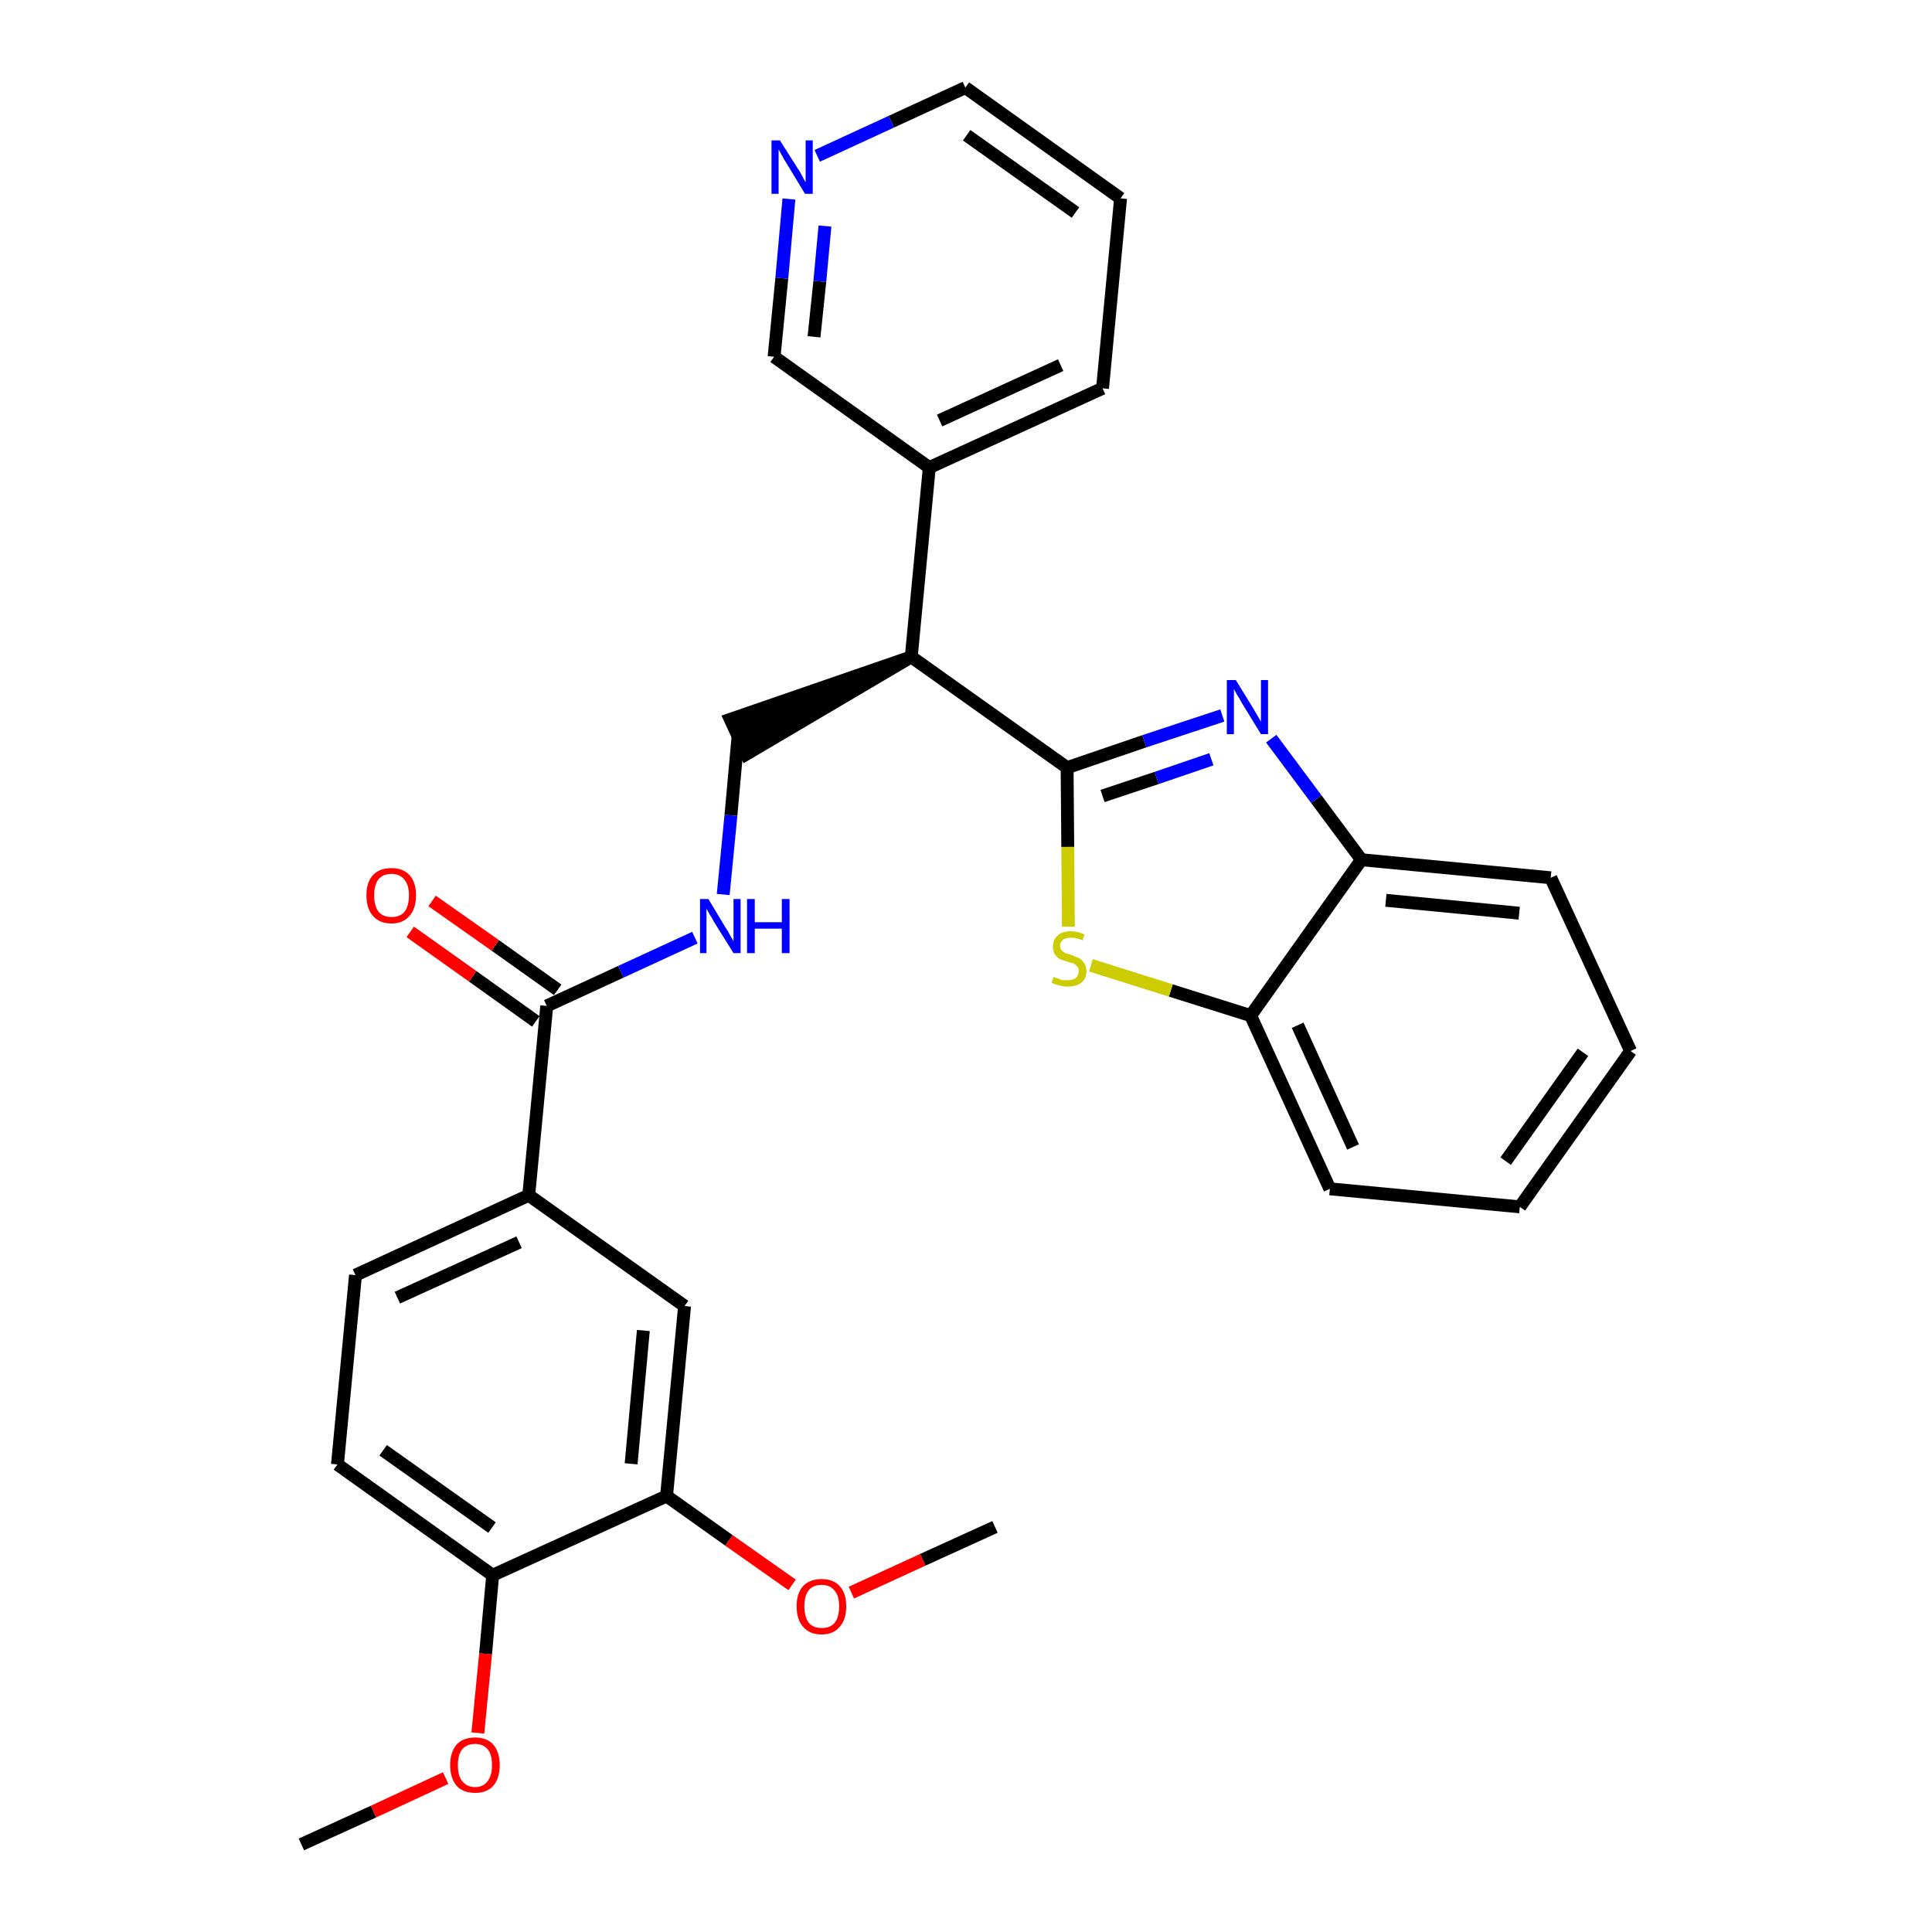 <?xml version='1.0' encoding='iso-8859-1'?>
<svg version='1.1' baseProfile='full'
              xmlns='http://www.w3.org/2000/svg'
                      xmlns:rdkit='http://www.rdkit.org/xml'
                      xmlns:xlink='http://www.w3.org/1999/xlink'
                  xml:space='preserve'
width='300px' height='300px' viewBox='0 0 300 300'>
<!-- END OF HEADER -->
<path class='bond-0 atom-0 atom-1' d='M 46.8,286.4 L 58.0,281.3' style='fill:none;fill-rule:evenodd;stroke:#000000;stroke-width:2.0px;stroke-linecap:butt;stroke-linejoin:miter;stroke-opacity:1' />
<path class='bond-0 atom-0 atom-1' d='M 58.0,281.3 L 69.2,276.1' style='fill:none;fill-rule:evenodd;stroke:#FF0000;stroke-width:2.0px;stroke-linecap:butt;stroke-linejoin:miter;stroke-opacity:1' />
<path class='bond-1 atom-1 atom-2' d='M 74.2,269.1 L 75.4,256.8' style='fill:none;fill-rule:evenodd;stroke:#FF0000;stroke-width:2.0px;stroke-linecap:butt;stroke-linejoin:miter;stroke-opacity:1' />
<path class='bond-1 atom-1 atom-2' d='M 75.4,256.8 L 76.5,244.6' style='fill:none;fill-rule:evenodd;stroke:#000000;stroke-width:2.0px;stroke-linecap:butt;stroke-linejoin:miter;stroke-opacity:1' />
<path class='bond-2 atom-2 atom-3' d='M 76.5,244.6 L 52.4,227.4' style='fill:none;fill-rule:evenodd;stroke:#000000;stroke-width:2.0px;stroke-linecap:butt;stroke-linejoin:miter;stroke-opacity:1' />
<path class='bond-2 atom-2 atom-3' d='M 76.4,237.2 L 59.5,225.2' style='fill:none;fill-rule:evenodd;stroke:#000000;stroke-width:2.0px;stroke-linecap:butt;stroke-linejoin:miter;stroke-opacity:1' />
<path class='bond-29 atom-27 atom-2' d='M 103.5,232.3 L 76.5,244.6' style='fill:none;fill-rule:evenodd;stroke:#000000;stroke-width:2.0px;stroke-linecap:butt;stroke-linejoin:miter;stroke-opacity:1' />
<path class='bond-3 atom-3 atom-4' d='M 52.4,227.4 L 55.2,198.0' style='fill:none;fill-rule:evenodd;stroke:#000000;stroke-width:2.0px;stroke-linecap:butt;stroke-linejoin:miter;stroke-opacity:1' />
<path class='bond-4 atom-4 atom-5' d='M 55.2,198.0 L 82.1,185.6' style='fill:none;fill-rule:evenodd;stroke:#000000;stroke-width:2.0px;stroke-linecap:butt;stroke-linejoin:miter;stroke-opacity:1' />
<path class='bond-4 atom-4 atom-5' d='M 61.7,201.5 L 80.6,192.9' style='fill:none;fill-rule:evenodd;stroke:#000000;stroke-width:2.0px;stroke-linecap:butt;stroke-linejoin:miter;stroke-opacity:1' />
<path class='bond-5 atom-5 atom-6' d='M 82.1,185.6 L 84.9,156.2' style='fill:none;fill-rule:evenodd;stroke:#000000;stroke-width:2.0px;stroke-linecap:butt;stroke-linejoin:miter;stroke-opacity:1' />
<path class='bond-25 atom-5 atom-26' d='M 82.1,185.6 L 106.3,202.8' style='fill:none;fill-rule:evenodd;stroke:#000000;stroke-width:2.0px;stroke-linecap:butt;stroke-linejoin:miter;stroke-opacity:1' />
<path class='bond-6 atom-6 atom-7' d='M 86.6,153.7 L 76.9,146.8' style='fill:none;fill-rule:evenodd;stroke:#000000;stroke-width:2.0px;stroke-linecap:butt;stroke-linejoin:miter;stroke-opacity:1' />
<path class='bond-6 atom-6 atom-7' d='M 76.9,146.8 L 67.1,139.9' style='fill:none;fill-rule:evenodd;stroke:#FF0000;stroke-width:2.0px;stroke-linecap:butt;stroke-linejoin:miter;stroke-opacity:1' />
<path class='bond-6 atom-6 atom-7' d='M 83.2,158.6 L 73.4,151.6' style='fill:none;fill-rule:evenodd;stroke:#000000;stroke-width:2.0px;stroke-linecap:butt;stroke-linejoin:miter;stroke-opacity:1' />
<path class='bond-6 atom-6 atom-7' d='M 73.4,151.6 L 63.7,144.7' style='fill:none;fill-rule:evenodd;stroke:#FF0000;stroke-width:2.0px;stroke-linecap:butt;stroke-linejoin:miter;stroke-opacity:1' />
<path class='bond-7 atom-6 atom-8' d='M 84.9,156.2 L 96.4,150.9' style='fill:none;fill-rule:evenodd;stroke:#000000;stroke-width:2.0px;stroke-linecap:butt;stroke-linejoin:miter;stroke-opacity:1' />
<path class='bond-7 atom-6 atom-8' d='M 96.4,150.9 L 107.9,145.6' style='fill:none;fill-rule:evenodd;stroke:#0000FF;stroke-width:2.0px;stroke-linecap:butt;stroke-linejoin:miter;stroke-opacity:1' />
<path class='bond-8 atom-8 atom-9' d='M 112.3,138.9 L 113.5,126.6' style='fill:none;fill-rule:evenodd;stroke:#0000FF;stroke-width:2.0px;stroke-linecap:butt;stroke-linejoin:miter;stroke-opacity:1' />
<path class='bond-8 atom-8 atom-9' d='M 113.5,126.6 L 114.6,114.4' style='fill:none;fill-rule:evenodd;stroke:#000000;stroke-width:2.0px;stroke-linecap:butt;stroke-linejoin:miter;stroke-opacity:1' />
<path class='bond-9 atom-10 atom-9' d='M 141.5,102.0 L 113.4,111.7 L 115.9,117.1 Z' style='fill:#000000;fill-rule:evenodd;fill-opacity:1;stroke:#000000;stroke-width:2.0px;stroke-linecap:butt;stroke-linejoin:miter;stroke-opacity:1;' />
<path class='bond-10 atom-10 atom-11' d='M 141.5,102.0 L 144.3,72.6' style='fill:none;fill-rule:evenodd;stroke:#000000;stroke-width:2.0px;stroke-linecap:butt;stroke-linejoin:miter;stroke-opacity:1' />
<path class='bond-16 atom-10 atom-17' d='M 141.5,102.0 L 165.7,119.2' style='fill:none;fill-rule:evenodd;stroke:#000000;stroke-width:2.0px;stroke-linecap:butt;stroke-linejoin:miter;stroke-opacity:1' />
<path class='bond-11 atom-11 atom-12' d='M 144.3,72.6 L 171.2,60.3' style='fill:none;fill-rule:evenodd;stroke:#000000;stroke-width:2.0px;stroke-linecap:butt;stroke-linejoin:miter;stroke-opacity:1' />
<path class='bond-11 atom-11 atom-12' d='M 145.9,65.3 L 164.7,56.7' style='fill:none;fill-rule:evenodd;stroke:#000000;stroke-width:2.0px;stroke-linecap:butt;stroke-linejoin:miter;stroke-opacity:1' />
<path class='bond-30 atom-16 atom-11' d='M 120.2,55.4 L 144.3,72.6' style='fill:none;fill-rule:evenodd;stroke:#000000;stroke-width:2.0px;stroke-linecap:butt;stroke-linejoin:miter;stroke-opacity:1' />
<path class='bond-12 atom-12 atom-13' d='M 171.2,60.3 L 174.0,30.8' style='fill:none;fill-rule:evenodd;stroke:#000000;stroke-width:2.0px;stroke-linecap:butt;stroke-linejoin:miter;stroke-opacity:1' />
<path class='bond-13 atom-13 atom-14' d='M 174.0,30.8 L 149.9,13.6' style='fill:none;fill-rule:evenodd;stroke:#000000;stroke-width:2.0px;stroke-linecap:butt;stroke-linejoin:miter;stroke-opacity:1' />
<path class='bond-13 atom-13 atom-14' d='M 167.0,33.0 L 150.1,21.0' style='fill:none;fill-rule:evenodd;stroke:#000000;stroke-width:2.0px;stroke-linecap:butt;stroke-linejoin:miter;stroke-opacity:1' />
<path class='bond-14 atom-14 atom-15' d='M 149.9,13.6 L 138.4,18.9' style='fill:none;fill-rule:evenodd;stroke:#000000;stroke-width:2.0px;stroke-linecap:butt;stroke-linejoin:miter;stroke-opacity:1' />
<path class='bond-14 atom-14 atom-15' d='M 138.4,18.9 L 126.9,24.2' style='fill:none;fill-rule:evenodd;stroke:#0000FF;stroke-width:2.0px;stroke-linecap:butt;stroke-linejoin:miter;stroke-opacity:1' />
<path class='bond-15 atom-15 atom-16' d='M 122.5,30.9 L 121.4,43.2' style='fill:none;fill-rule:evenodd;stroke:#0000FF;stroke-width:2.0px;stroke-linecap:butt;stroke-linejoin:miter;stroke-opacity:1' />
<path class='bond-15 atom-15 atom-16' d='M 121.4,43.2 L 120.2,55.4' style='fill:none;fill-rule:evenodd;stroke:#000000;stroke-width:2.0px;stroke-linecap:butt;stroke-linejoin:miter;stroke-opacity:1' />
<path class='bond-15 atom-15 atom-16' d='M 128.1,35.1 L 127.3,43.7' style='fill:none;fill-rule:evenodd;stroke:#0000FF;stroke-width:2.0px;stroke-linecap:butt;stroke-linejoin:miter;stroke-opacity:1' />
<path class='bond-15 atom-15 atom-16' d='M 127.3,43.7 L 126.4,52.3' style='fill:none;fill-rule:evenodd;stroke:#000000;stroke-width:2.0px;stroke-linecap:butt;stroke-linejoin:miter;stroke-opacity:1' />
<path class='bond-17 atom-17 atom-18' d='M 165.7,119.2 L 177.7,115.1' style='fill:none;fill-rule:evenodd;stroke:#000000;stroke-width:2.0px;stroke-linecap:butt;stroke-linejoin:miter;stroke-opacity:1' />
<path class='bond-17 atom-17 atom-18' d='M 177.7,115.1 L 189.8,111.1' style='fill:none;fill-rule:evenodd;stroke:#0000FF;stroke-width:2.0px;stroke-linecap:butt;stroke-linejoin:miter;stroke-opacity:1' />
<path class='bond-17 atom-17 atom-18' d='M 171.2,123.6 L 179.6,120.8' style='fill:none;fill-rule:evenodd;stroke:#000000;stroke-width:2.0px;stroke-linecap:butt;stroke-linejoin:miter;stroke-opacity:1' />
<path class='bond-17 atom-17 atom-18' d='M 179.6,120.8 L 188.1,117.9' style='fill:none;fill-rule:evenodd;stroke:#0000FF;stroke-width:2.0px;stroke-linecap:butt;stroke-linejoin:miter;stroke-opacity:1' />
<path class='bond-31 atom-25 atom-17' d='M 165.9,143.9 L 165.8,131.5' style='fill:none;fill-rule:evenodd;stroke:#CCCC00;stroke-width:2.0px;stroke-linecap:butt;stroke-linejoin:miter;stroke-opacity:1' />
<path class='bond-31 atom-25 atom-17' d='M 165.8,131.5 L 165.7,119.2' style='fill:none;fill-rule:evenodd;stroke:#000000;stroke-width:2.0px;stroke-linecap:butt;stroke-linejoin:miter;stroke-opacity:1' />
<path class='bond-18 atom-18 atom-19' d='M 197.4,114.7 L 204.4,124.1' style='fill:none;fill-rule:evenodd;stroke:#0000FF;stroke-width:2.0px;stroke-linecap:butt;stroke-linejoin:miter;stroke-opacity:1' />
<path class='bond-18 atom-18 atom-19' d='M 204.4,124.1 L 211.4,133.5' style='fill:none;fill-rule:evenodd;stroke:#000000;stroke-width:2.0px;stroke-linecap:butt;stroke-linejoin:miter;stroke-opacity:1' />
<path class='bond-19 atom-19 atom-20' d='M 211.4,133.5 L 240.8,136.3' style='fill:none;fill-rule:evenodd;stroke:#000000;stroke-width:2.0px;stroke-linecap:butt;stroke-linejoin:miter;stroke-opacity:1' />
<path class='bond-19 atom-19 atom-20' d='M 215.2,139.8 L 235.9,141.8' style='fill:none;fill-rule:evenodd;stroke:#000000;stroke-width:2.0px;stroke-linecap:butt;stroke-linejoin:miter;stroke-opacity:1' />
<path class='bond-32 atom-24 atom-19' d='M 194.2,157.7 L 211.4,133.5' style='fill:none;fill-rule:evenodd;stroke:#000000;stroke-width:2.0px;stroke-linecap:butt;stroke-linejoin:miter;stroke-opacity:1' />
<path class='bond-20 atom-20 atom-21' d='M 240.8,136.3 L 253.2,163.2' style='fill:none;fill-rule:evenodd;stroke:#000000;stroke-width:2.0px;stroke-linecap:butt;stroke-linejoin:miter;stroke-opacity:1' />
<path class='bond-21 atom-21 atom-22' d='M 253.2,163.2 L 236.0,187.4' style='fill:none;fill-rule:evenodd;stroke:#000000;stroke-width:2.0px;stroke-linecap:butt;stroke-linejoin:miter;stroke-opacity:1' />
<path class='bond-21 atom-21 atom-22' d='M 245.8,163.4 L 233.8,180.3' style='fill:none;fill-rule:evenodd;stroke:#000000;stroke-width:2.0px;stroke-linecap:butt;stroke-linejoin:miter;stroke-opacity:1' />
<path class='bond-22 atom-22 atom-23' d='M 236.0,187.4 L 206.5,184.6' style='fill:none;fill-rule:evenodd;stroke:#000000;stroke-width:2.0px;stroke-linecap:butt;stroke-linejoin:miter;stroke-opacity:1' />
<path class='bond-23 atom-23 atom-24' d='M 206.5,184.6 L 194.2,157.7' style='fill:none;fill-rule:evenodd;stroke:#000000;stroke-width:2.0px;stroke-linecap:butt;stroke-linejoin:miter;stroke-opacity:1' />
<path class='bond-23 atom-23 atom-24' d='M 210.1,178.1 L 201.5,159.2' style='fill:none;fill-rule:evenodd;stroke:#000000;stroke-width:2.0px;stroke-linecap:butt;stroke-linejoin:miter;stroke-opacity:1' />
<path class='bond-24 atom-24 atom-25' d='M 194.2,157.7 L 181.8,153.8' style='fill:none;fill-rule:evenodd;stroke:#000000;stroke-width:2.0px;stroke-linecap:butt;stroke-linejoin:miter;stroke-opacity:1' />
<path class='bond-24 atom-24 atom-25' d='M 181.8,153.8 L 169.4,149.9' style='fill:none;fill-rule:evenodd;stroke:#CCCC00;stroke-width:2.0px;stroke-linecap:butt;stroke-linejoin:miter;stroke-opacity:1' />
<path class='bond-26 atom-26 atom-27' d='M 106.3,202.8 L 103.5,232.3' style='fill:none;fill-rule:evenodd;stroke:#000000;stroke-width:2.0px;stroke-linecap:butt;stroke-linejoin:miter;stroke-opacity:1' />
<path class='bond-26 atom-26 atom-27' d='M 99.9,206.6 L 98.0,227.3' style='fill:none;fill-rule:evenodd;stroke:#000000;stroke-width:2.0px;stroke-linecap:butt;stroke-linejoin:miter;stroke-opacity:1' />
<path class='bond-27 atom-27 atom-28' d='M 103.5,232.3 L 113.2,239.2' style='fill:none;fill-rule:evenodd;stroke:#000000;stroke-width:2.0px;stroke-linecap:butt;stroke-linejoin:miter;stroke-opacity:1' />
<path class='bond-27 atom-27 atom-28' d='M 113.2,239.2 L 123.0,246.1' style='fill:none;fill-rule:evenodd;stroke:#FF0000;stroke-width:2.0px;stroke-linecap:butt;stroke-linejoin:miter;stroke-opacity:1' />
<path class='bond-28 atom-28 atom-29' d='M 132.2,247.3 L 143.3,242.2' style='fill:none;fill-rule:evenodd;stroke:#FF0000;stroke-width:2.0px;stroke-linecap:butt;stroke-linejoin:miter;stroke-opacity:1' />
<path class='bond-28 atom-28 atom-29' d='M 143.3,242.2 L 154.5,237.1' style='fill:none;fill-rule:evenodd;stroke:#000000;stroke-width:2.0px;stroke-linecap:butt;stroke-linejoin:miter;stroke-opacity:1' />
<path  class='atom-1' d='M 69.9 274.1
Q 69.9 272.1, 70.9 270.9
Q 71.9 269.8, 73.8 269.8
Q 75.6 269.8, 76.6 270.9
Q 77.6 272.1, 77.6 274.1
Q 77.6 276.1, 76.6 277.3
Q 75.6 278.4, 73.8 278.4
Q 71.9 278.4, 70.9 277.3
Q 69.9 276.1, 69.9 274.1
M 73.8 277.5
Q 75.0 277.5, 75.7 276.6
Q 76.4 275.7, 76.4 274.1
Q 76.4 272.4, 75.7 271.6
Q 75.0 270.8, 73.8 270.8
Q 72.5 270.8, 71.8 271.6
Q 71.1 272.4, 71.1 274.1
Q 71.1 275.8, 71.8 276.6
Q 72.5 277.5, 73.8 277.5
' fill='#FF0000'/>
<path  class='atom-7' d='M 56.9 139.0
Q 56.9 137.0, 57.9 135.9
Q 58.9 134.8, 60.8 134.8
Q 62.6 134.8, 63.6 135.9
Q 64.6 137.0, 64.6 139.0
Q 64.6 141.1, 63.6 142.2
Q 62.6 143.4, 60.8 143.4
Q 58.9 143.4, 57.9 142.2
Q 56.9 141.1, 56.9 139.0
M 60.8 142.4
Q 62.1 142.4, 62.8 141.6
Q 63.5 140.7, 63.5 139.0
Q 63.5 137.4, 62.8 136.6
Q 62.1 135.7, 60.8 135.7
Q 59.5 135.7, 58.8 136.5
Q 58.1 137.4, 58.1 139.0
Q 58.1 140.7, 58.8 141.6
Q 59.5 142.4, 60.8 142.4
' fill='#FF0000'/>
<path  class='atom-8' d='M 110.0 139.6
L 112.7 144.1
Q 113.0 144.5, 113.4 145.3
Q 113.9 146.1, 113.9 146.2
L 113.9 139.6
L 115.0 139.6
L 115.0 148.0
L 113.9 148.0
L 110.9 143.2
Q 110.6 142.6, 110.2 142.0
Q 109.8 141.3, 109.7 141.1
L 109.7 148.0
L 108.7 148.0
L 108.7 139.6
L 110.0 139.6
' fill='#0000FF'/>
<path  class='atom-8' d='M 116.0 139.6
L 117.2 139.6
L 117.2 143.2
L 121.4 143.2
L 121.4 139.6
L 122.6 139.6
L 122.6 148.0
L 121.4 148.0
L 121.4 144.2
L 117.2 144.2
L 117.2 148.0
L 116.0 148.0
L 116.0 139.6
' fill='#0000FF'/>
<path  class='atom-15' d='M 121.1 21.8
L 123.9 26.2
Q 124.2 26.6, 124.6 27.4
Q 125.0 28.2, 125.1 28.3
L 125.1 21.8
L 126.2 21.8
L 126.2 30.1
L 125.0 30.1
L 122.1 25.3
Q 121.7 24.7, 121.4 24.1
Q 121.0 23.4, 120.9 23.2
L 120.9 30.1
L 119.8 30.1
L 119.8 21.8
L 121.1 21.8
' fill='#0000FF'/>
<path  class='atom-18' d='M 191.9 105.6
L 194.6 110.0
Q 194.9 110.5, 195.3 111.2
Q 195.8 112.0, 195.8 112.1
L 195.8 105.6
L 196.9 105.6
L 196.9 114.0
L 195.8 114.0
L 192.8 109.1
Q 192.5 108.5, 192.1 107.9
Q 191.7 107.2, 191.6 107.0
L 191.6 114.0
L 190.5 114.0
L 190.5 105.6
L 191.9 105.6
' fill='#0000FF'/>
<path  class='atom-25' d='M 163.6 151.7
Q 163.7 151.7, 164.1 151.9
Q 164.5 152.0, 164.9 152.2
Q 165.3 152.2, 165.8 152.2
Q 166.6 152.2, 167.0 151.9
Q 167.5 151.5, 167.5 150.8
Q 167.5 150.3, 167.3 150.1
Q 167.0 149.8, 166.7 149.6
Q 166.3 149.5, 165.7 149.3
Q 165.0 149.1, 164.5 148.9
Q 164.1 148.6, 163.8 148.2
Q 163.5 147.7, 163.5 147.0
Q 163.5 145.9, 164.2 145.3
Q 164.9 144.6, 166.3 144.6
Q 167.3 144.6, 168.4 145.1
L 168.1 146.0
Q 167.1 145.6, 166.4 145.6
Q 165.5 145.6, 165.1 145.9
Q 164.6 146.3, 164.6 146.8
Q 164.6 147.3, 164.9 147.6
Q 165.1 147.8, 165.4 148.0
Q 165.8 148.1, 166.4 148.3
Q 167.1 148.6, 167.6 148.8
Q 168.0 149.0, 168.3 149.5
Q 168.7 150.0, 168.7 150.8
Q 168.7 152.0, 167.9 152.6
Q 167.1 153.2, 165.8 153.2
Q 165.1 153.2, 164.5 153.0
Q 163.9 152.9, 163.3 152.6
L 163.6 151.7
' fill='#CCCC00'/>
<path  class='atom-28' d='M 123.7 249.4
Q 123.7 247.4, 124.7 246.3
Q 125.7 245.2, 127.6 245.2
Q 129.4 245.2, 130.4 246.3
Q 131.4 247.4, 131.4 249.4
Q 131.4 251.5, 130.4 252.6
Q 129.4 253.8, 127.6 253.8
Q 125.7 253.8, 124.7 252.6
Q 123.7 251.5, 123.7 249.4
M 127.6 252.8
Q 128.9 252.8, 129.6 252.0
Q 130.3 251.1, 130.3 249.4
Q 130.3 247.8, 129.6 247.0
Q 128.9 246.1, 127.6 246.1
Q 126.3 246.1, 125.6 246.9
Q 124.9 247.8, 124.9 249.4
Q 124.9 251.1, 125.6 252.0
Q 126.3 252.8, 127.6 252.8
' fill='#FF0000'/>
</svg>
